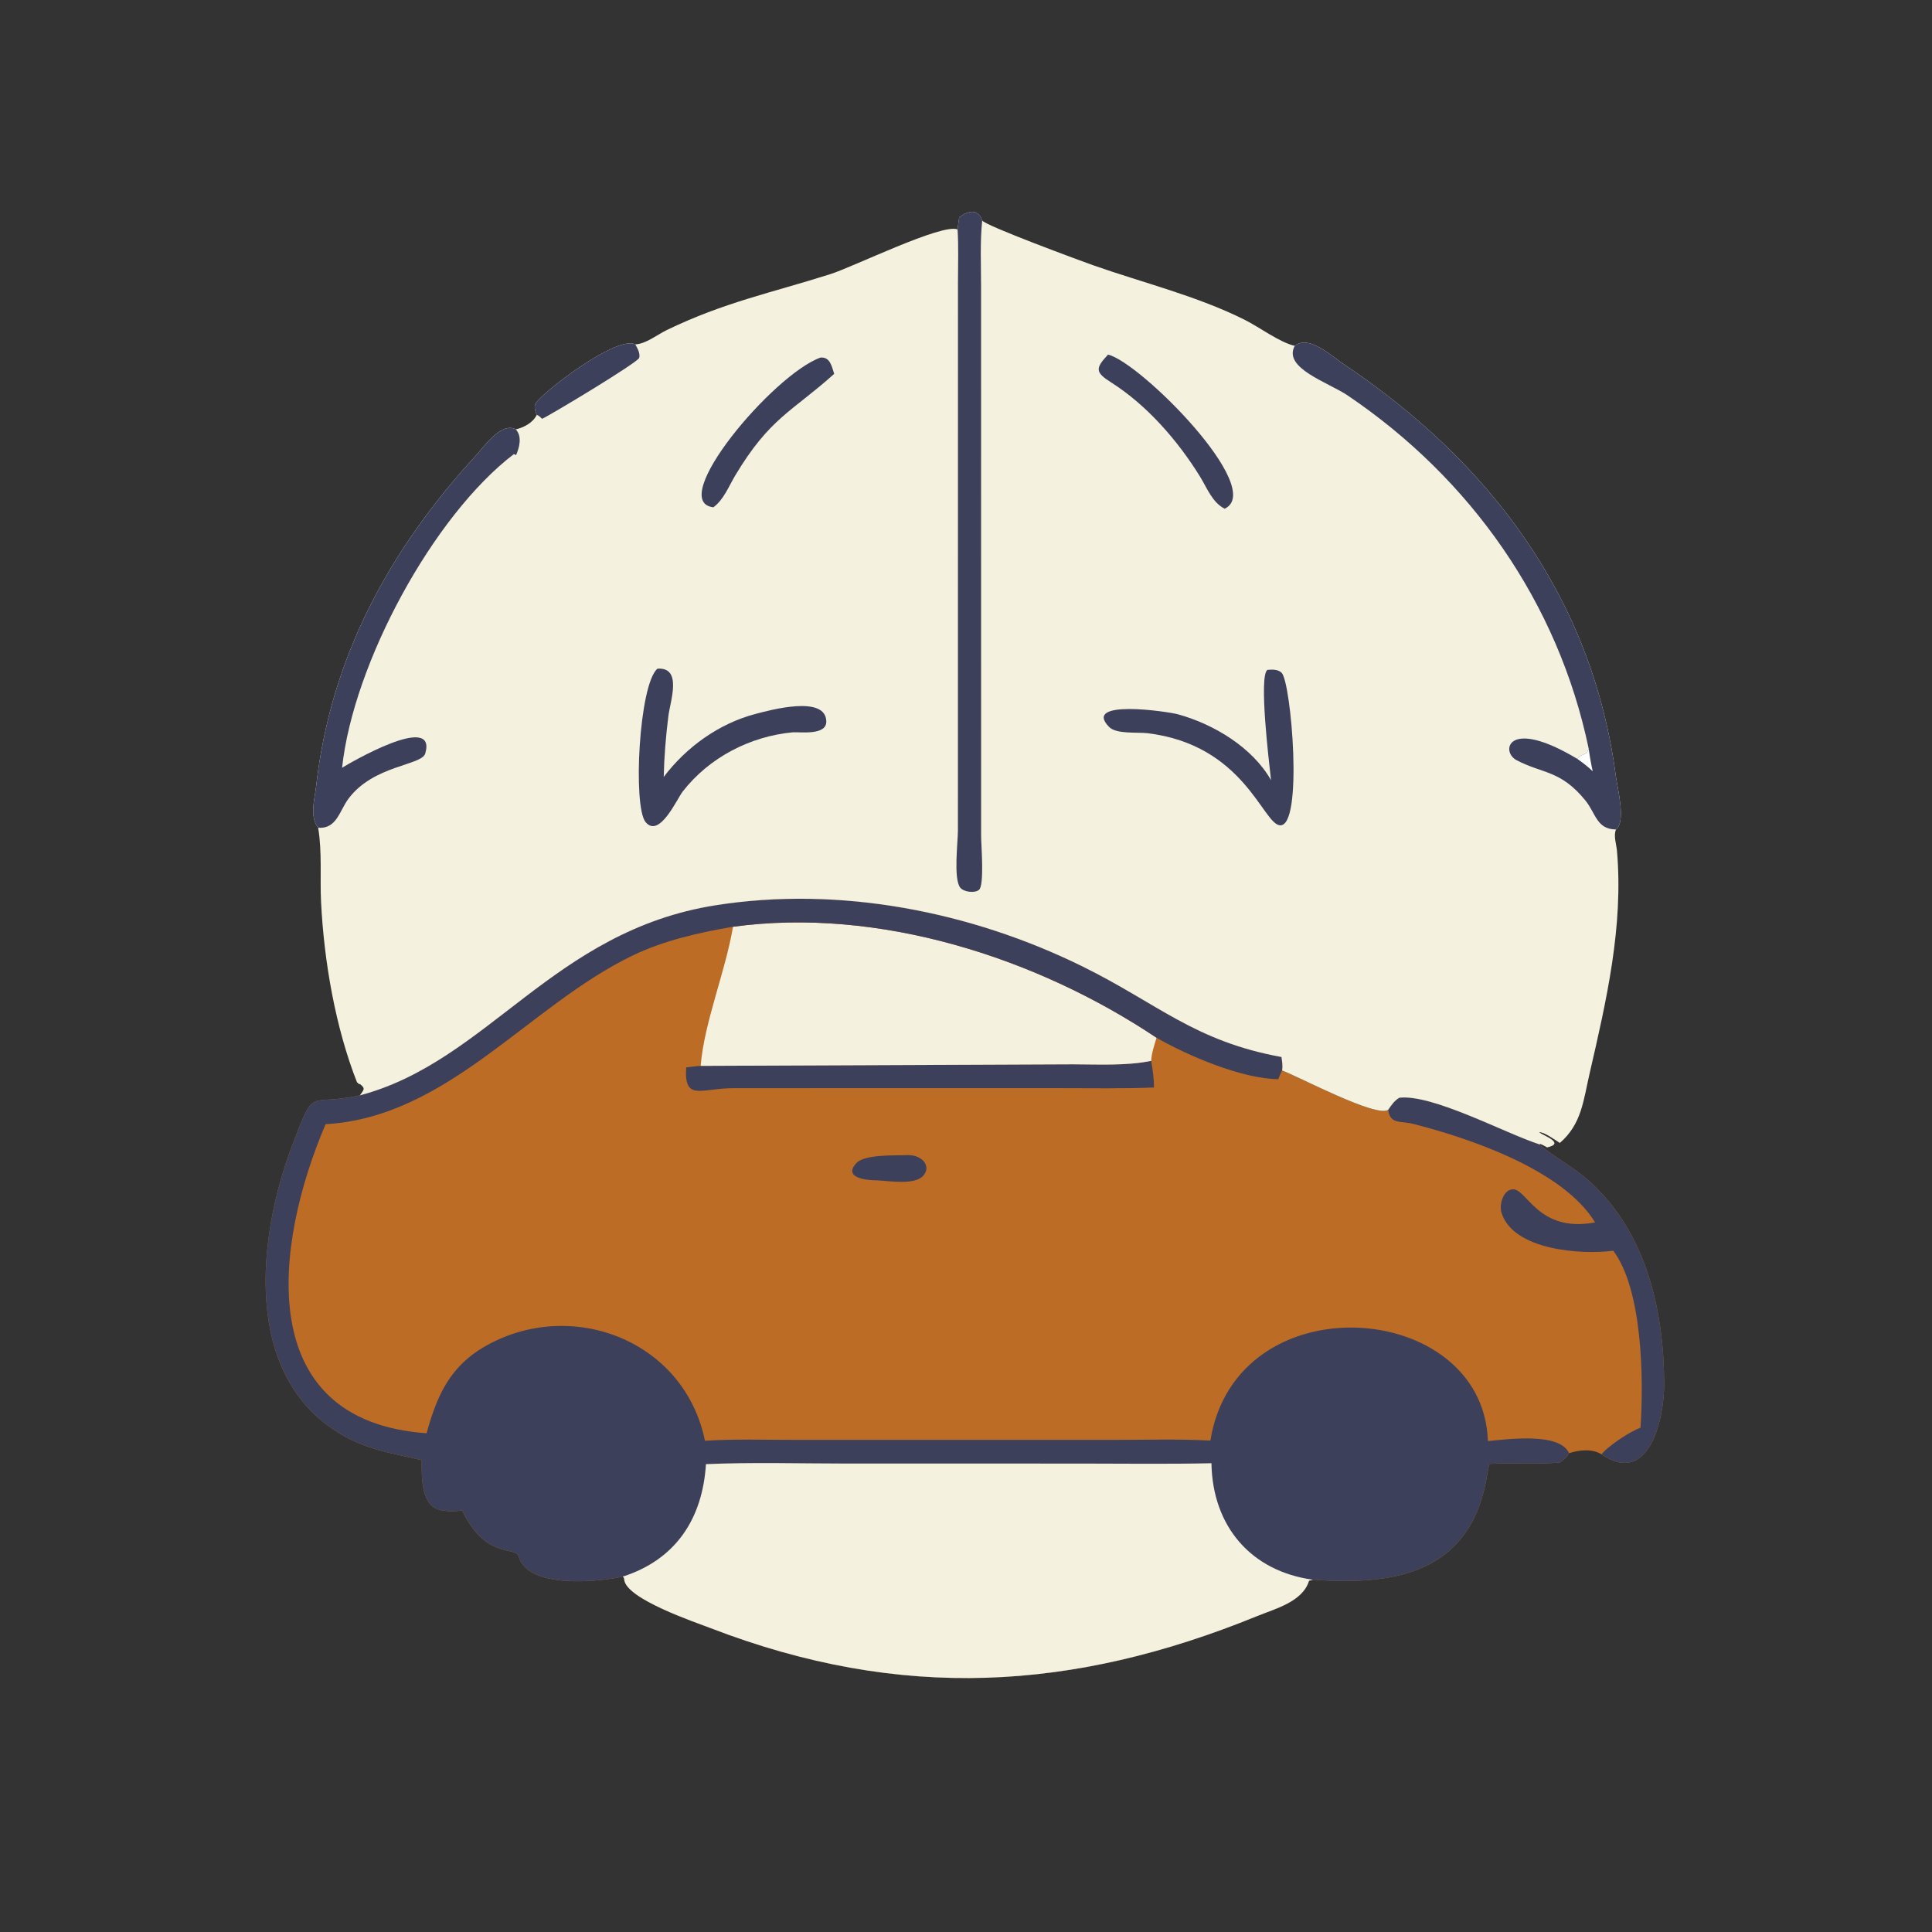 <?xml version="1.0" encoding="utf-8" ?>
<svg xmlns="http://www.w3.org/2000/svg" xmlns:xlink="http://www.w3.org/1999/xlink" width="1024" height="1024">
	<rect width="100%" height="100%" fill="#333333" stroke="none"/>
	<path fill="#BC6C25" transform="scale(1.6 1.6)" d="M119.215 362.849C161.7 351.62 183.138 308.379 237.081 299.874C278.108 293.405 321.576 301.901 358.625 320.16C383.547 332.442 395.647 344.897 424.501 350.143C424.715 351.667 424.98 353.078 424.706 354.612C430.408 356.727 455.856 370.309 459.85 367.646C460.862 366.142 461.967 364.525 463.575 363.624C474.652 362.461 498.063 375.166 509.983 379.099C514.364 383.066 521.122 386.467 526.433 391.239C545.399 408.274 551.204 434.043 551.275 458.506C551.308 470.064 546.274 492.558 530.532 481.767C527.412 479.817 523.138 480.308 519.771 481.387C518.966 482.824 518.054 483.589 516.695 484.473C508.958 485.181 501.092 484.503 493.331 484.928C492.72 487.808 492.345 490.73 491.635 493.589C484.572 522.021 459.857 525.129 434.914 523.303C434.459 523.398 434.065 523.502 433.627 523.644C431.546 530.599 422.387 532.921 416.397 535.363C355.397 560.239 298.423 563.59 235.467 539.362C230.293 537.371 207.35 529.655 206.775 523.244C206.718 522.61 206.704 522.721 206.296 522.272C198.372 524.056 174.684 526.44 171.805 515.519C170.592 512.108 161.025 516.74 153.056 500.335C150.949 500.68 148.899 500.743 146.793 500.38C139.279 499.681 139.7 489.225 139.687 483.677C130.031 481.402 122.202 480.469 113.284 475.309C80.084 456.097 85.238 409.708 96.854 379.245C104.532 359.109 101.804 366.699 119.215 362.849Z"/>
	<path fill="#3D405B" transform="scale(1.6 1.6)" d="M300.648 382.641C305.698 382.549 308.649 386.531 305.742 389.581C302.805 392.661 294.42 391.161 290.391 390.998C287.33 391.021 279.053 390.266 283.689 385.28C286.472 382.287 296.75 382.827 300.648 382.641Z"/>
	<path fill="#3D405B" transform="scale(1.6 1.6)" d="M232.105 353.082L355.367 352.566C363.891 352.574 372.958 353.12 381.34 351.427C381.839 354.386 382.275 357.241 382.274 360.246C371.954 360.664 361.587 360.471 351.259 360.469L242.882 360.475C232.195 360.483 226.561 364.983 227.303 353.598C228.897 353.413 230.504 353.169 232.105 353.082Z"/>
	<path fill="#3D405B" transform="scale(1.6 1.6)" d="M459.85 367.646C460.862 366.142 461.967 364.525 463.575 363.624C474.652 362.461 498.063 375.166 509.983 379.099C514.364 383.066 521.122 386.467 526.433 391.239C545.399 408.274 551.204 434.043 551.275 458.506C551.308 470.064 546.274 492.558 530.532 481.767C532.579 479.045 540.257 474.004 543.429 472.978C544.561 456.464 544.026 427.097 534.416 414.315C523.879 415.721 501.243 414.186 497.393 401.729C496.62 399.227 497.753 394.6 500.758 394.006C505.699 393.03 508.97 408.575 528.388 404.937C517.747 387.415 486.375 376.918 467.992 372.266C464.016 371.259 460.487 372.555 459.85 367.646Z"/>
	<path fill="#F4F1DE" transform="scale(1.6 1.6)" d="M242.816 307.004C291.075 300.407 343.344 317.181 383.119 343.777C382.381 346.266 381.471 348.821 381.34 351.427C372.958 353.12 363.891 352.574 355.367 352.566L232.105 353.082C233.289 338.593 240.299 321.942 242.816 307.004Z"/>
	<path fill="#3D405B" transform="scale(1.6 1.6)" d="M119.215 362.849C161.7 351.62 183.138 308.379 237.081 299.874C278.108 293.405 321.576 301.901 358.625 320.16C383.547 332.442 395.647 344.897 424.501 350.143C424.715 351.667 424.98 353.078 424.706 354.612C424.209 355.53 423.839 356.539 423.432 357.501C411.38 357.345 393.616 349.786 383.119 343.777C343.344 317.181 291.075 300.407 242.816 307.004C231.599 308.892 219.824 311.57 209.531 316.545C174.937 333.267 148.437 370.056 107.857 372.405C90.866 412.103 83.366 470.679 141.316 474.785C144.72 462.368 148.999 452.688 160.688 445.987C188.972 429.773 226.638 443.723 233.529 477.273C243.404 476.625 253.442 476.979 263.342 476.978L368.784 476.982C379.468 476.98 390.29 476.632 400.957 477.213C409.463 424.249 491.396 430.374 492.878 477.368C499.454 476.782 516.658 474.382 519.771 481.387C518.966 482.824 518.054 483.589 516.695 484.473C508.958 485.181 501.092 484.503 493.331 484.928C492.72 487.808 492.345 490.73 491.635 493.589C484.572 522.021 459.857 525.129 434.914 523.303C434.459 523.398 434.065 523.502 433.627 523.644C431.546 530.599 422.387 532.921 416.397 535.363C355.397 560.239 298.423 563.59 235.467 539.362C230.293 537.371 207.35 529.655 206.775 523.244C206.718 522.61 206.704 522.721 206.296 522.272C198.372 524.056 174.684 526.44 171.805 515.519C170.592 512.108 161.025 516.74 153.056 500.335C150.949 500.68 148.899 500.743 146.793 500.38C139.279 499.681 139.7 489.225 139.687 483.677C130.031 481.402 122.202 480.469 113.284 475.309C80.084 456.097 85.238 409.708 96.854 379.245C104.532 359.109 101.804 366.699 119.215 362.849Z"/>
	<path fill="#F4F1DE" transform="scale(1.6 1.6)" d="M233.854 485.015C249.332 484.337 265.001 484.817 280.499 484.818L357.434 484.822C372.047 484.821 386.698 485.039 401.306 484.711C401.661 505.636 414.414 520.485 434.914 523.303C434.459 523.398 434.065 523.502 433.627 523.644C431.546 530.599 422.387 532.921 416.397 535.363C355.397 560.239 298.423 563.59 235.467 539.362C230.293 537.371 207.35 529.655 206.775 523.244C206.718 522.61 206.704 522.721 206.296 522.272C223.92 516.615 232.73 503.017 233.854 485.015Z"/>
	<path fill="#F4F1DE" transform="scale(1.6 1.6)" d="M317.752 71.986C320.605 69.826 323.894 68.967 325.365 73.018C325.912 74.593 358.64 86.642 362.1 87.861C378.737 93.722 396.508 98.021 412.338 105.945C417.142 108.349 424.012 113.496 428.912 114.562C433.59 110.835 440.98 117.855 444.782 120.394C493.488 152.92 527.546 197.958 535.287 257.252C535.771 260.961 538.711 272.153 535.333 274.771C534.414 276.735 535.455 279.712 535.639 281.808C537.834 306.911 532.151 331.445 526.557 355.689C524.507 364.576 523.935 372.387 516.719 378.613C515.164 377.668 511.516 374.921 509.846 375.064C511.33 376.249 518.683 378.713 512.48 380.1L511.979 379.8C511.436 379.479 510.893 379.22 510.318 378.964L509.983 379.099C498.063 375.166 474.652 362.461 463.575 363.624C461.967 364.525 460.862 366.142 459.85 367.646C455.856 370.309 430.408 356.727 424.706 354.612C424.98 353.078 424.715 351.667 424.501 350.143C395.647 344.897 383.547 332.442 358.625 320.16C321.576 301.901 278.108 293.405 237.081 299.874C183.138 308.379 161.7 351.62 119.215 362.849C120.467 361.006 121.237 360.624 119.206 359.091L118.843 359.118L118.495 358.628L118.305 358.646C111.065 340.277 107.322 318.322 106.355 298.806C105.953 290.7 106.749 282.193 105.388 274.208C102.464 270.412 104.242 264.753 104.732 260.397C109.52 217.854 129.019 182.047 157.621 150.931C160.369 147.942 166.033 139.647 170.879 142.235C173.515 141.635 176.608 139.987 177.78 137.459C177.354 136.437 176.812 134.782 177.379 133.729C179.205 130.338 204.203 110.93 210.455 114.085C213.977 113.914 217.776 110.835 220.883 109.332C239.879 100.14 255.335 97.067 275.088 90.802C282.772 88.365 312.05 73.922 317.207 75.997C317.346 74.656 317.562 73.321 317.752 71.986Z"/>
	<path fill="#3D405B" transform="scale(1.6 1.6)" d="M177.78 137.459C177.354 136.437 176.812 134.782 177.379 133.729C179.205 130.338 204.203 110.93 210.455 114.085C211.151 115.377 212.122 116.994 211.756 118.526C211.396 120.035 182.138 137.619 179.58 138.737C179.029 138.254 178.505 137.583 177.78 137.459Z"/>
	<path fill="#3D405B" transform="scale(1.6 1.6)" d="M271.81 118.449C275.008 118.198 275.509 121.361 276.339 123.842C262.379 136.388 255.014 138.35 243.537 157.54C241.388 161.133 239.765 165.491 236.315 168.051C220.67 166.21 256.189 123.974 271.81 118.449Z"/>
	<path fill="#3D405B" transform="scale(1.6 1.6)" d="M367.055 117.468C377.712 119.982 419.57 162.008 405.684 168.515C401.571 166.444 399.835 161.622 397.537 157.898C390.178 145.972 379.91 134.178 368.071 126.681C362.815 123.353 362.742 122.041 367.055 117.468Z"/>
	<path fill="#3D405B" transform="scale(1.6 1.6)" d="M419.864 221.899C421.438 221.774 423.311 221.687 424.547 222.86C427.735 225.884 431.844 274.371 423.912 273.386C418.233 272.681 412.013 246.73 380.075 242.873C376.704 242.505 369.787 243.227 367.437 240.84C358.245 231.503 386.779 235.667 390.303 236.645C402.122 239.923 414.852 247.563 421.05 258.445C420.385 252.427 416.915 223.818 419.864 221.899Z"/>
	<path fill="#3D405B" transform="scale(1.6 1.6)" d="M217.788 221.514C226.122 220.916 222.036 232.242 221.419 237.127C220.567 243.881 220.017 250.578 219.866 257.382C227.299 247.51 238.139 239.712 250.148 236.532C255.062 235.231 273.607 230.113 273.722 239.012C273.781 243.571 265.565 242.491 262.738 242.578C248.527 243.864 234.902 250.93 226.121 262.248C224.266 264.639 218.407 277.874 213.849 272.31C209.609 267.133 211.648 226.701 217.788 221.514Z"/>
	<path fill="#3D405B" transform="scale(1.6 1.6)" d="M105.388 274.208C102.464 270.412 104.242 264.753 104.732 260.397C109.52 217.854 129.019 182.047 157.621 150.931C160.369 147.942 166.033 139.647 170.879 142.235C172.976 144.576 172.125 148.087 170.958 150.754L170.243 150.417C143.545 170.767 117.031 219.707 113.321 254.33C115.461 252.978 144.88 235.763 140.874 249.597C139.712 253.611 123.77 253.41 115.451 264.562C112.401 268.651 111.54 274.657 105.388 274.208Z"/>
	<path fill="#3D405B" transform="scale(1.6 1.6)" d="M317.752 71.986C320.605 69.826 323.894 68.967 325.365 73.018C324.625 80.256 324.992 87.722 324.992 94.997L325.008 277.037C325.01 279.741 326.142 293.241 324.308 294.773C322.876 295.97 319.146 295.489 318.049 293.987C315.816 290.932 317.323 279.009 317.324 275.095L317.342 93.403C317.348 87.628 317.565 81.76 317.207 75.997C317.346 74.656 317.562 73.321 317.752 71.986Z"/>
	<path fill="#3D405B" transform="scale(1.6 1.6)" d="M428.912 114.562C433.59 110.835 440.98 117.855 444.782 120.394C493.488 152.92 527.546 197.958 535.287 257.252C535.771 260.961 538.711 272.153 535.333 274.771C528.859 274.727 528.653 269.421 525.16 265.138C516.912 255.023 510.935 256.357 502.346 251.799C497.02 248.974 499.309 237.451 522.521 251.394C523.826 249.487 525.519 250.511 526.276 248.02C516.179 199.562 487.134 158.509 446.451 131.01C440.053 126.685 424.849 121.94 428.912 114.562Z"/>
	<path fill="white" transform="scale(1.6 1.6)" d="M522.521 251.394C523.826 249.487 525.519 250.511 526.276 248.02C526.62 250.544 527.052 253.009 527.61 255.494C526 253.948 524.339 252.683 522.521 251.394Z"/>
</svg>
